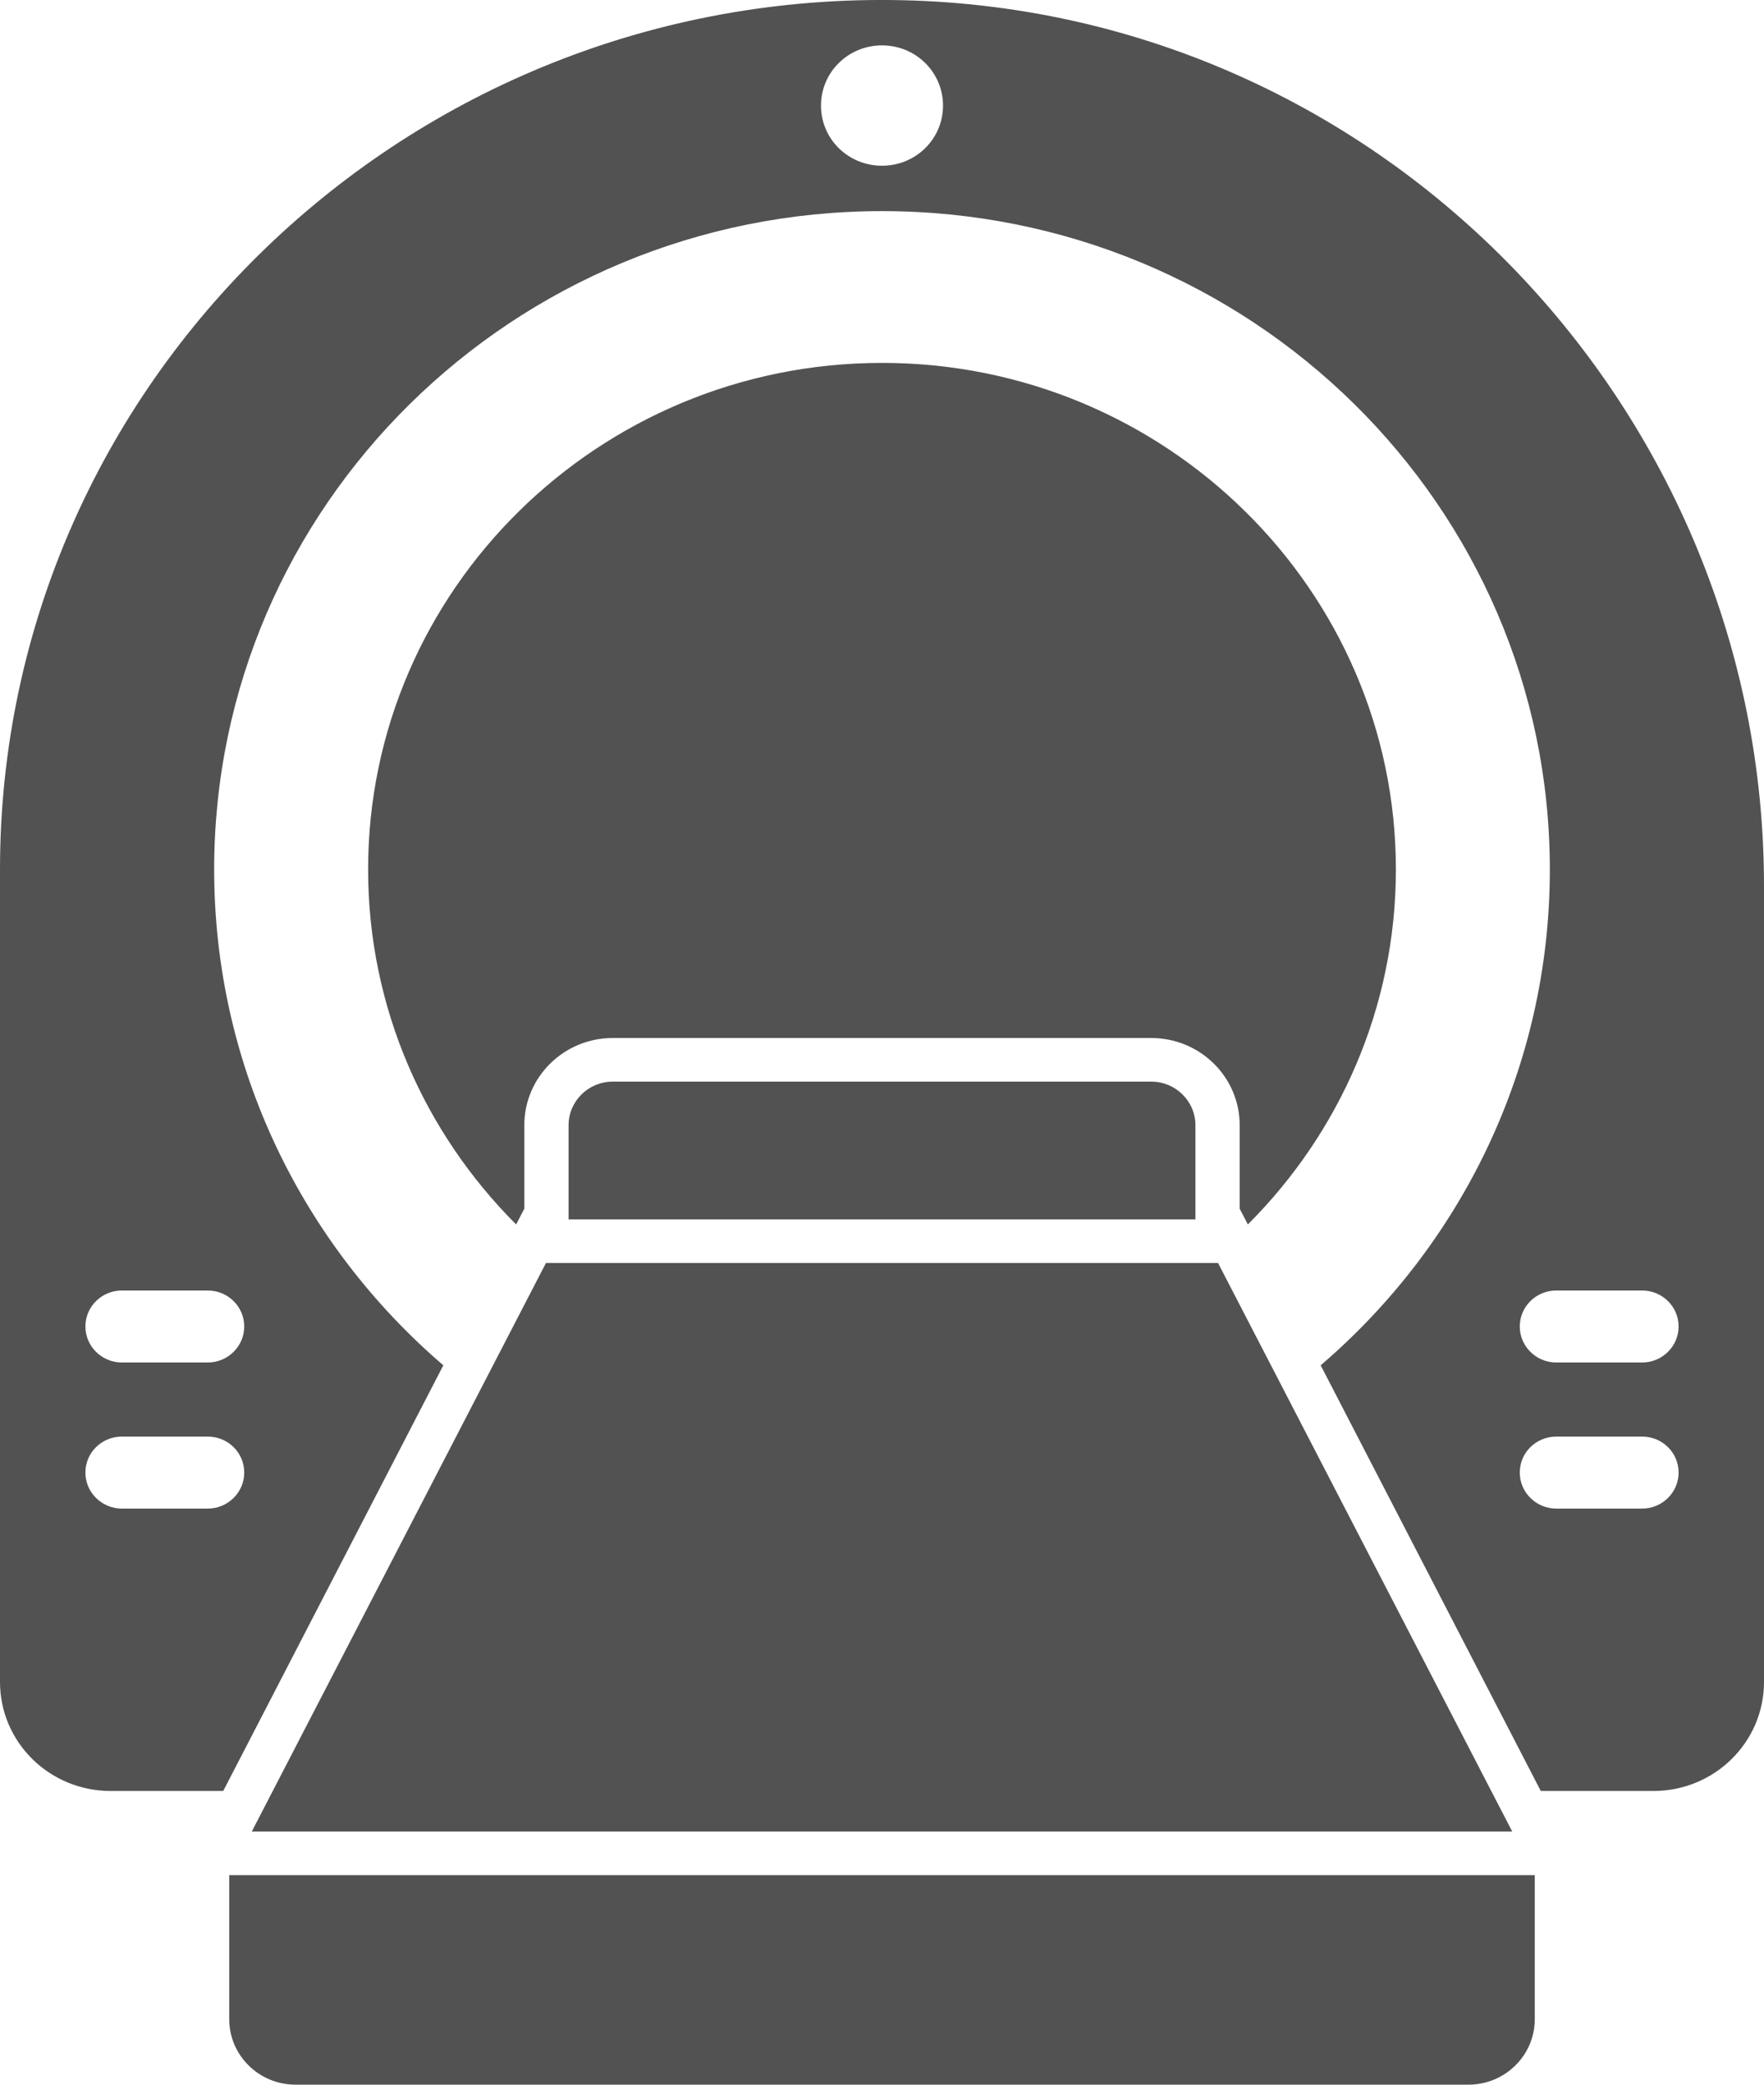 <svg width="22" height="26" viewBox="0 0 22 26" fill="none" xmlns="http://www.w3.org/2000/svg">
<path d="M15.461 15.075V14.034C15.461 13.433 14.967 12.946 14.358 12.946H7.642C7.033 12.946 6.539 13.433 6.539 14.034V15.075L6.437 15.271C5.297 14.132 4.591 12.568 4.591 10.844C4.591 7.36 7.466 4.526 11 4.526C14.534 4.526 17.409 7.36 17.409 10.844C17.409 12.568 16.703 14.132 15.563 15.271L15.461 15.075ZM2.859 25.184C2.859 25.635 3.23 26 3.687 26H18.313C18.77 26 19.141 25.635 19.141 25.184V23.386H2.859V25.184ZM18.86 22.843L15.191 15.752H6.809L3.14 22.843H18.86ZM7.642 13.49C7.338 13.49 7.091 13.734 7.091 14.034V15.209H14.909V14.034C14.909 13.734 14.662 13.49 14.358 13.49H7.642ZM22 11.048V20.977C22 21.73 21.382 22.337 20.62 22.337H19.216L16.471 17.028C18.223 15.527 19.329 13.313 19.329 10.844C19.329 6.31 15.599 2.633 11 2.633C6.404 2.633 2.671 6.31 2.671 10.844C2.671 13.31 3.777 15.524 5.529 17.028L2.784 22.337H1.379C0.618 22.337 0 21.73 0 20.977V10.844C0 4.779 5.082 -0.144 11.268 0.003C17.271 0.145 22 5.127 22 11.048ZM3.046 18.366C3.046 18.116 2.842 17.917 2.591 17.917H1.52C1.269 17.917 1.065 18.116 1.065 18.366C1.065 18.613 1.269 18.815 1.52 18.815H2.591C2.842 18.815 3.046 18.613 3.046 18.366ZM2.591 16.095H1.52C1.269 16.095 1.065 16.296 1.065 16.544C1.065 16.791 1.269 16.993 1.52 16.993H2.591C2.842 16.993 3.046 16.791 3.046 16.544C3.046 16.296 2.842 16.095 2.591 16.095ZM11.761 1.317C11.761 0.901 11.422 0.566 11 0.566C10.578 0.566 10.239 0.901 10.239 1.317C10.239 1.733 10.578 2.067 11 2.067C11.422 2.067 11.761 1.733 11.761 1.317ZM20.935 18.366C20.935 18.116 20.731 17.917 20.48 17.917H19.409C19.158 17.917 18.954 18.116 18.954 18.366C18.954 18.613 19.158 18.815 19.409 18.815H20.48C20.731 18.815 20.935 18.613 20.935 18.366ZM20.935 16.544C20.935 16.296 20.731 16.095 20.48 16.095H19.409C19.158 16.095 18.954 16.296 18.954 16.544C18.954 16.791 19.158 16.993 19.409 16.993H20.48C20.731 16.993 20.935 16.791 20.935 16.544Z" fill="#525252"/>
</svg>
